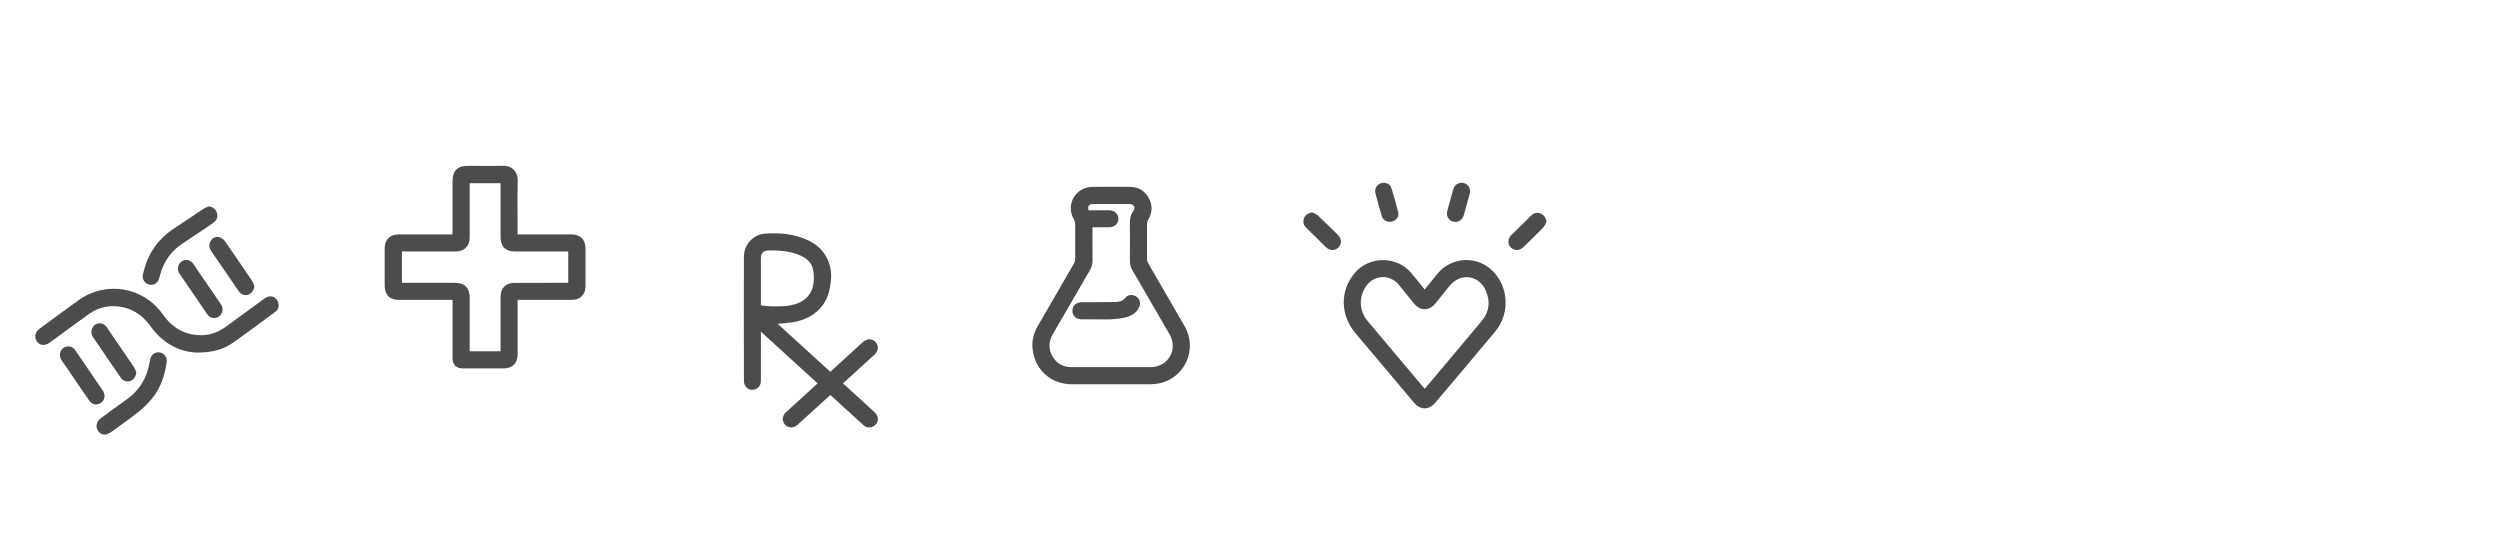 <?xml version="1.0" encoding="utf-8"?>
<!-- Generator: Adobe Illustrator 16.0.0, SVG Export Plug-In . SVG Version: 6.00 Build 0)  -->
<!DOCTYPE svg PUBLIC "-//W3C//DTD SVG 1.1//EN" "http://www.w3.org/Graphics/SVG/1.1/DTD/svg11.dtd">
<svg version="1.1" id="Layer_1" xmlns="http://www.w3.org/2000/svg" xmlns:xlink="http://www.w3.org/1999/xlink" x="0px" y="0px"
	 width="600px" height="130px" viewBox="0 0 600 130" enable-background="new 0 0 600 130" xml:space="preserve">
<rect opacity="0" fill-rule="evenodd" clip-rule="evenodd" width="600" height="130"/>
<g opacity="0.7">
	<path fill-rule="evenodd" clip-rule="evenodd" d="M108.61,71.976c-0.362,0-0.621,0-0.879,0c-3.998,0-7.996,0.001-11.994-0.002
		c-2.204-0.001-3.415-1.22-3.415-3.429c-0.001-2.987-0.003-5.975,0-8.962c0.002-2.056,1.269-3.32,3.329-3.321
		c4.02-0.003,8.04-0.001,12.059-0.001c0.263,0,0.524,0,0.863,0c0.014-0.291,0.035-0.545,0.035-0.799
		c0.002-4.02,0-8.039,0.002-12.059c0.001-2.403,1.202-3.601,3.601-3.601c2.79,0,5.581,0.062,8.368-0.021
		c2.195-0.065,3.726,1.326,3.672,3.631c-0.093,3.995-0.026,7.995-0.026,11.992c0,0.258,0,0.515,0,0.855c0.33,0,0.585,0,0.841,0
		c4.02,0,8.04-0.001,12.059,0.001c2.145,0.001,3.399,1.253,3.401,3.393c0.002,3.009,0.003,6.019,0,9.027
		c-0.002,2.012-1.275,3.289-3.29,3.291c-4.042,0.005-8.084,0.003-12.125,0.003c-0.26,0-0.521,0-0.885,0c0,0.31,0,0.562,0,0.814
		c0,4.086,0.002,8.171-0.001,12.257c-0.001,2.152-1.235,3.377-3.398,3.379c-3.207,0.001-6.415,0.001-9.621,0
		c-1.75-0.001-2.59-0.821-2.593-2.574c-0.009-4.327-0.002-8.654-0.002-12.98C108.61,72.61,108.61,72.351,108.61,71.976z
		 M96.462,60.348c0,2.55,0,5.017,0,7.531c0.31,0,0.571,0,0.832,0c3.975,0,7.951,0,11.926,0c2.26,0.001,3.506,1.24,3.507,3.495
		c0.002,4.041,0.001,8.082,0.001,12.123c0,0.257,0,0.515,0,0.803c2.496,0,4.92,0,7.408,0c0-0.273,0-0.509,0-0.745
		c0-4.107,0-8.214,0-12.32c0-2.091,1.269-3.354,3.368-3.354c4.041-0.001,8.082-0.001,12.123-0.001c0.237,0,0.475,0,0.753,0
		c0-2.528,0-4.998,0-7.531c-0.28,0-0.516,0-0.753,0c-4.019,0-8.038,0-12.057,0c-2.243,0-3.434-1.202-3.434-3.467
		c0-4.063,0-8.125,0-12.188c0-0.234,0-0.468,0-0.728c-2.504,0-4.931,0-7.408,0c0,0.284,0,0.523,0,0.762
		c0,4.085,0.004,8.17-0.002,12.255c-0.003,2.101-1.273,3.365-3.357,3.366c-2.416,0-4.831,0-7.247,0
		C100.256,60.348,98.39,60.348,96.462,60.348z"/>
	<path fill-rule="evenodd" clip-rule="evenodd" d="M266.668,92.229c-3.119,0-6.237,0.005-9.355-0.001
		c-5.132-0.009-9.006-3.501-9.509-8.601c-0.191-1.939,0.309-3.74,1.281-5.417c2.892-4.99,5.79-9.976,8.668-14.972
		c0.177-0.306,0.293-0.693,0.296-1.044c0.023-2.833,0.022-5.666,0.001-8.499c-0.003-0.327-0.11-0.693-0.28-0.975
		c-2.097-3.473,0.263-7.803,4.335-7.867c3.031-0.049,6.062-0.03,9.092-0.003c2.008,0.018,3.558,0.916,4.517,2.686
		c0.955,1.764,0.864,3.53-0.18,5.254c-0.148,0.246-0.244,0.566-0.246,0.853c-0.018,2.855-0.021,5.71,0.001,8.564
		c0.003,0.33,0.116,0.693,0.282,0.981c2.903,5.035,5.829,10.058,8.735,15.09c3.195,5.531,0.064,12.492-6.191,13.752
		c-0.705,0.143-1.439,0.184-2.16,0.188C272.861,92.24,269.765,92.229,266.668,92.229z M262.196,54.548c0,0.303,0,0.537,0,0.772
		c0,2.394-0.011,4.788,0.006,7.181c0.005,0.86-0.205,1.633-0.638,2.377c-2.958,5.079-5.894,10.169-8.851,15.248
		c-1.022,1.755-1.156,3.541-0.167,5.321c1.016,1.83,2.64,2.671,4.731,2.668c6.281-0.01,12.562,0,18.843-0.005
		c4.249-0.005,6.688-4.229,4.563-7.899c-2.956-5.106-5.91-10.214-8.882-15.311c-0.423-0.726-0.635-1.467-0.628-2.309
		c0.021-2.965,0.033-5.93-0.004-8.895c-0.015-1.133,0.154-2.155,0.859-3.092c0.552-0.733,0.093-1.624-0.823-1.632
		c-3.008-0.026-6.018-0.022-9.026-0.003c-0.847,0.005-1.205,0.601-0.932,1.492c1.631,0,3.276-0.006,4.921,0.001
		c1.326,0.006,2.249,0.86,2.245,2.061c-0.003,1.193-0.93,2.021-2.27,2.023C264.853,54.549,263.563,54.548,262.196,54.548z"/>
	<path fill-rule="evenodd" clip-rule="evenodd" d="M186.659,77.729c4.259,3.884,8.421,7.682,12.611,11.501
		c2.056-1.874,4.082-3.72,6.108-5.567c0.584-0.531,1.159-1.076,1.75-1.602c0.957-0.851,2.217-0.835,3.004,0.026
		c0.819,0.897,0.708,2.153-0.263,3.038c-2.354,2.143-4.706,4.289-7.061,6.432c-0.145,0.132-0.301,0.25-0.513,0.425
		c0.951,0.869,1.834,1.68,2.719,2.486c1.654,1.511,3.328,3,4.958,4.536c1.164,1.098,0.871,2.82-0.556,3.411
		c-0.825,0.342-1.586,0.171-2.25-0.436c-2.4-2.19-4.803-4.378-7.205-6.566c-0.211-0.191-0.425-0.378-0.69-0.615
		c-0.868,0.786-1.727,1.559-2.58,2.337c-1.769,1.612-3.533,3.23-5.304,4.841c-0.901,0.82-2.166,0.803-2.951-0.03
		c-0.817-0.866-0.752-2.128,0.18-2.983c2.506-2.302,5.022-4.592,7.608-6.954c-4.499-4.104-8.98-8.192-13.613-12.418
		c0,0.394,0,0.616,0,0.838c0,3.67,0.003,7.338-0.003,11.007c-0.001,0.982-0.526,1.717-1.399,2.012
		c-0.846,0.287-1.77,0.031-2.271-0.729c-0.227-0.348-0.395-0.808-0.396-1.217c-0.021-9.974-0.031-19.946-0.005-29.92
		c0.008-2.831,2.195-5.297,5.038-5.509c3.577-0.266,7.112,0.062,10.425,1.622c3.841,1.81,5.859,5.501,5.414,9.73
		c-0.219,2.086-0.678,4.072-1.942,5.79c-1.781,2.425-4.298,3.612-7.177,4.124c-0.968,0.173-1.961,0.215-2.943,0.316
		C187.164,77.673,186.976,77.694,186.659,77.729z M182.61,73.278c0.838,0.089,1.599,0.22,2.362,0.238
		c1.161,0.029,2.326,0.01,3.486-0.05c0.586-0.03,1.169-0.173,1.746-0.301c4.323-0.954,5.588-4.248,4.979-8.205
		c-0.331-2.148-1.928-3.25-3.837-3.942c-2.178-0.791-4.451-0.94-6.742-0.92c-1.401,0.013-1.992,0.621-1.993,2.025
		c-0.002,3.271-0.001,6.541-0.001,9.812C182.61,72.351,182.61,72.766,182.61,73.278z"/>
	<path fill-rule="evenodd" clip-rule="evenodd" d="M341.923,69.478c1.051-1.298,2.048-2.548,3.066-3.78
		c3.41-4.122,9.534-4.409,13.293-0.631c3.828,3.848,4.124,10.219,0.58,14.481c-4.782,5.753-9.624,11.458-14.455,17.169
		c-1.454,1.72-3.536,1.707-4.99-0.009c-2.881-3.401-5.741-6.818-8.611-10.228c-1.811-2.148-3.609-4.307-5.438-6.44
		c-3.759-4.383-3.83-10.365-0.152-14.615c3.473-4.016,10-4.001,13.441,0.045C339.75,66.757,340.792,68.087,341.923,69.478z
		 M341.89,93.273c0.106-0.076,0.148-0.096,0.176-0.128c4.521-5.37,9.062-10.724,13.554-16.119c1.803-2.165,2.107-4.629,0.999-7.219
		c-1.639-3.827-6.104-4.431-8.718-1.198c-1.159,1.433-2.312,2.87-3.474,4.301c-1.403,1.728-3.608,1.727-5.019-0.006
		c-1.232-1.515-2.442-3.049-3.684-4.557c-2.129-2.586-5.94-2.42-7.853,0.329c-1.809,2.601-1.688,5.913,0.354,8.366
		c2.499,3.002,5.029,5.979,7.547,8.967C337.808,88.426,339.843,90.843,341.89,93.273z"/>
	<path fill-rule="evenodd" clip-rule="evenodd" d="M47.263,84.622c-4.12-0.13-8.097-2.14-10.987-6.138
		c-1.699-2.35-3.783-4.076-6.65-4.724c-3.037-0.686-5.856-0.142-8.383,1.671c-3.122,2.238-6.206,4.53-9.306,6.8
		c-1.121,0.82-2.333,0.736-3.026-0.213c-0.758-1.034-0.542-2.287,0.573-3.108c3.147-2.316,6.273-4.662,9.463-6.919
		c6.58-4.651,15.458-3.129,20.117,3.454c1.765,2.493,3.998,4.232,7.03,4.81c2.931,0.561,5.634-0.047,8.053-1.793
		c3.15-2.274,6.27-4.591,9.413-6.874c1.302-0.944,2.883-0.374,3.243,1.159c0.198,0.845-0.049,1.596-0.745,2.108
		c-3.375,2.487-6.735,4.999-10.164,7.408C53.571,83.895,50.917,84.621,47.263,84.622z"/>
	<path fill-rule="evenodd" clip-rule="evenodd" d="M40.029,86.706c-0.43,3.195-1.373,6.267-3.461,8.84
		c-1,1.231-2.158,2.372-3.398,3.359c-2.126,1.692-4.373,3.232-6.568,4.837c-1.117,0.814-2.294,0.713-3.012-0.257
		c-0.743-1.005-0.498-2.285,0.61-3.1c1.997-1.468,3.968-2.974,6.007-4.38c3.195-2.205,5.063-5.211,5.691-9.019
		c0.05-0.303,0.104-0.605,0.184-0.901c0.288-1.052,1.194-1.661,2.227-1.51C39.333,84.726,40.041,85.58,40.029,86.706z"/>
	<path fill-rule="evenodd" clip-rule="evenodd" d="M50.106,49.538c0.844,0.092,1.59,0.578,1.884,1.346
		c0.314,0.821,0.25,1.627-0.406,2.252c-0.456,0.436-1.004,0.777-1.531,1.132c-2.129,1.436-4.265,2.862-6.4,4.29
		c-2.568,1.717-4.243,4.085-5.115,7.035c-0.125,0.42-0.221,0.85-0.356,1.267c-0.36,1.116-1.358,1.715-2.385,1.447
		c-1.103-0.289-1.749-1.332-1.492-2.492c0.994-4.494,3.279-8.145,7.122-10.751c2.489-1.687,4.99-3.356,7.5-5.013
		C49.278,49.817,49.71,49.706,50.106,49.538z"/>
	<path fill-rule="evenodd" clip-rule="evenodd" d="M16.387,83.133c0.696-0.001,1.239,0.295,1.624,0.854
		c2.233,3.259,4.469,6.515,6.681,9.788c0.703,1.041,0.441,2.311-0.539,2.96c-0.942,0.624-2.083,0.368-2.798-0.67
		c-2.19-3.182-4.369-6.372-6.547-9.562c-0.498-0.729-0.589-1.509-0.178-2.302C14.993,83.499,15.6,83.156,16.387,83.133z"/>
	<path fill-rule="evenodd" clip-rule="evenodd" d="M32.712,89.439c-0.095,0.944-0.658,1.745-1.471,1.998
		c-0.901,0.281-1.746-0.026-2.337-0.888c-2.023-2.95-4.038-5.908-6.054-8.862c-0.222-0.327-0.462-0.645-0.65-0.989
		c-0.541-0.997-0.242-2.195,0.674-2.789c0.902-0.587,2.051-0.371,2.722,0.599c2.234,3.231,4.447,6.478,6.644,9.734
		C32.474,88.59,32.558,89.039,32.712,89.439z"/>
	<path fill-rule="evenodd" clip-rule="evenodd" d="M61.052,68.719c-0.109,0.929-0.691,1.745-1.497,1.998
		c-0.854,0.27-1.725-0.042-2.292-0.866c-1.742-2.53-3.471-5.07-5.206-7.605c-0.483-0.707-0.991-1.398-1.446-2.122
		c-0.501-0.798-0.496-1.626,0.043-2.411c0.487-0.708,1.209-1.003,2.011-0.768c0.467,0.138,0.979,0.464,1.255,0.857
		c2.24,3.2,4.436,6.431,6.621,9.668C60.786,67.835,60.884,68.3,61.052,68.719z"/>
	<path fill-rule="evenodd" clip-rule="evenodd" d="M51.388,76.321c-0.686-0.008-1.235-0.288-1.621-0.852
		c-2.244-3.277-4.495-6.55-6.714-9.844c-0.664-0.985-0.364-2.289,0.58-2.907c0.922-0.604,2.073-0.366,2.759,0.629
		c2.219,3.214,4.42,6.44,6.62,9.668c0.501,0.734,0.553,1.526,0.108,2.3C52.747,75.968,52.168,76.336,51.388,76.321z"/>
	<path fill-rule="evenodd" clip-rule="evenodd" d="M314.945,50.968c0.448,0.238,0.976,0.393,1.334,0.728
		c1.63,1.53,3.221,3.104,4.812,4.677c0.944,0.935,0.983,2.181,0.129,3.037c-0.822,0.822-2.084,0.792-2.998-0.098
		c-1.587-1.545-3.163-3.101-4.742-4.654c-0.663-0.653-0.829-1.429-0.51-2.292C313.262,51.581,314.007,51.106,314.945,50.968z"/>
	<path fill-rule="evenodd" clip-rule="evenodd" d="M371.172,53.217c-0.282,0.496-0.477,1.078-0.863,1.474
		c-1.531,1.569-3.123,3.079-4.692,4.612c-0.902,0.882-2.175,0.931-2.998,0.115c-0.836-0.827-0.811-2.093,0.089-2.988
		c1.587-1.577,3.189-3.14,4.786-4.706c0.666-0.653,1.458-0.812,2.3-0.456C370.587,51.605,371,52.253,371.172,53.217z"/>
	<path fill-rule="evenodd" clip-rule="evenodd" d="M333.573,53.24c-0.924,0.002-1.716-0.542-1.978-1.444
		c-0.518-1.789-1.018-3.583-1.491-5.385c-0.288-1.095,0.293-2.1,1.346-2.444c0.997-0.326,2.159,0.135,2.484,1.156
		c0.618,1.939,1.176,3.903,1.646,5.883C335.855,52.165,334.806,53.238,333.573,53.24z"/>
	<path fill-rule="evenodd" clip-rule="evenodd" d="M352.863,45.898c-0.095,0.399-0.176,0.784-0.28,1.162
		c-0.417,1.522-0.835,3.042-1.264,4.561c-0.342,1.208-1.438,1.872-2.57,1.574c-1.131-0.297-1.721-1.418-1.385-2.651
		c0.462-1.69,0.921-3.382,1.405-5.066c0.278-0.965,0.979-1.539,1.868-1.599c0.854-0.059,1.625,0.369,1.979,1.14
		C352.741,45.289,352.783,45.599,352.863,45.898z"/>
	<path fill-rule="evenodd" clip-rule="evenodd" d="M263.856,76.642c-1.405,0-2.81,0.005-4.215-0.003
		c-1.357-0.007-2.258-0.82-2.27-2.033c-0.013-1.203,0.894-2.062,2.239-2.074c2.678-0.023,5.357-0.002,8.034-0.052
		c0.94-0.017,1.825-0.196,2.489-1.065c0.586-0.766,1.749-0.792,2.578-0.241c0.785,0.521,1.108,1.554,0.733,2.444
		c-0.598,1.418-1.799,2.154-3.188,2.521c-1.091,0.29-2.24,0.397-3.371,0.485C265.882,76.703,264.867,76.642,263.856,76.642z"/>
</g>
</svg>
